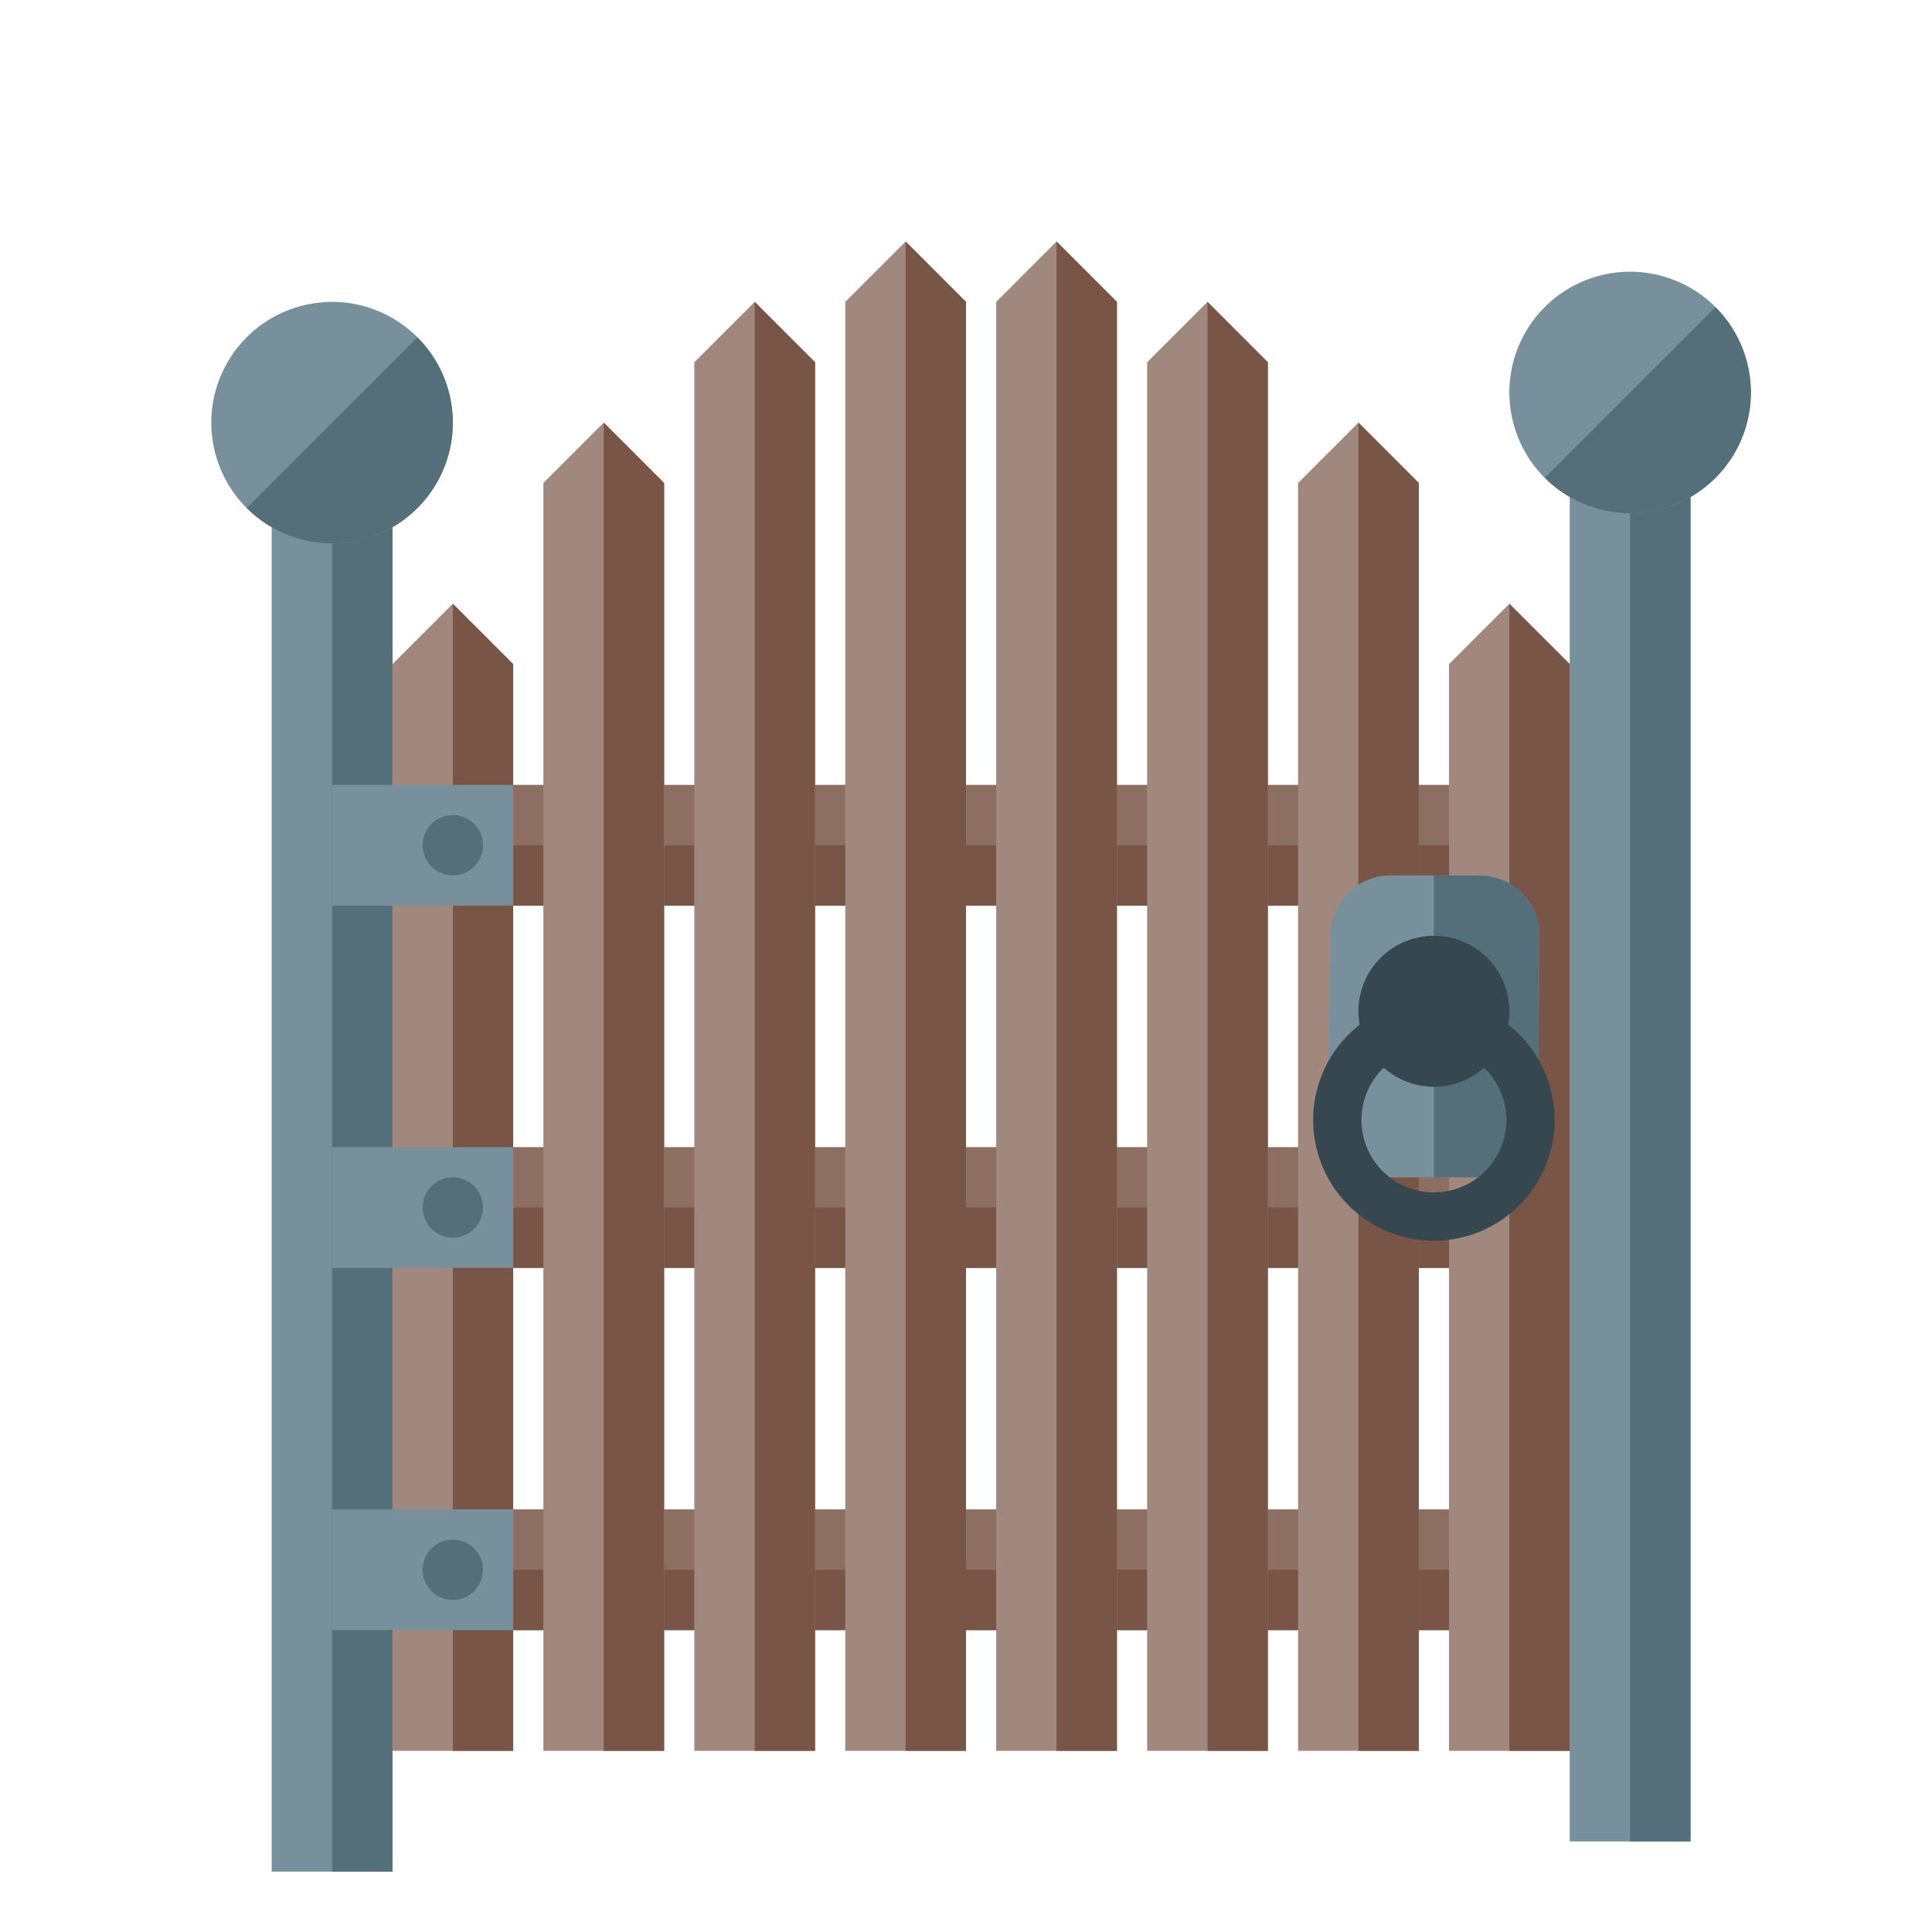 <svg xmlns="http://www.w3.org/2000/svg" width="512" height="512"><g color="#000"><path style="isolation:auto;mix-blend-mode:normal" overflow="visible" fill="#8d6e63" d="M88 208h312v32H88z"/><path style="isolation:auto;mix-blend-mode:normal" overflow="visible" fill="#795548" d="M88 224h312v16H88z"/><path style="isolation:auto;mix-blend-mode:normal" overflow="visible" fill="#8d6e63" d="M88 304h312v32H88zM88 400h312v32H88z"/><path style="isolation:auto;mix-blend-mode:normal" overflow="visible" fill="#795548" d="M88 416h312v16H88zM88 320h312v16H88z"/><path style="isolation:auto;mix-blend-mode:normal" d="M104 176l16-16 16 16v288h-32zM144 128l16-16 16 16v336h-32zM184 96l16-16 16 16v368h-32zM224 80l16-16 16 16v384h-32z" overflow="visible" fill="#a1887f"/><path style="isolation:auto;mix-blend-mode:normal" d="M240 64l16 16v384h-16z" overflow="visible" fill="#795548"/><path style="isolation:auto;mix-blend-mode:normal" overflow="visible" fill="#78909c" d="M72 136h32v360H72z"/><path style="isolation:auto;mix-blend-mode:normal" overflow="visible" fill="#546e7a" d="M88 136h16v360H88z"/><circle style="isolation:auto;mix-blend-mode:normal" cx="130.967" cy="-56.01" r="32" transform="rotate(75)" overflow="visible" fill="#78909c"/><path d="M416 176l-16-16-16 16v288h32zM376 128l-16-16-16 16v336h32zM336 96l-16-16-16 16v368h32zM296 80l-16-16-16 16v384h32z" style="isolation:auto;mix-blend-mode:normal" overflow="visible" fill="#a1887f"/><path d="M280 64l16 16v384h-16z" style="isolation:auto;mix-blend-mode:normal" overflow="visible" fill="#795548"/><path style="isolation:auto;mix-blend-mode:normal" d="M110.6 89.41l-45.2 45.199a32 32 0 0 0 30.88 8.309 32 32 0 0 0 22.628-39.192 32 32 0 0 0-8.309-14.317z" overflow="visible" fill="#546e7a"/><path style="isolation:auto;mix-blend-mode:normal" overflow="visible" fill="#78909c" d="M416 128h32v360h-32z"/><path style="isolation:auto;mix-blend-mode:normal" overflow="visible" fill="#546e7a" d="M432 128h16v360h-16z"/><circle transform="rotate(75)" r="32" cy="-390.359" cx="212.273" style="isolation:auto;mix-blend-mode:normal" overflow="visible" fill="#78909c"/><path d="M454.6 81.41l-45.2 45.199a32 32 0 0 0 30.88 8.309 32 32 0 0 0 22.628-39.192 32 32 0 0 0-8.309-14.317z" style="isolation:auto;mix-blend-mode:normal" overflow="visible" fill="#546e7a"/><path d="M120 160l16 16v288h-16zM160 112l16 16v336h-16zM200 80l16 16v368h-16zM320 80l16 16v368h-16zM360 112l16 16v336h-16zM400 160l16 16v288h-16z" style="isolation:auto;mix-blend-mode:normal" overflow="visible" fill="#795548"/><path style="isolation:auto;mix-blend-mode:normal" overflow="visible" fill="#78909c" d="M88 208h48v32H88zM88 304h48v32H88zM88 400h48v32H88z"/><circle style="isolation:auto;mix-blend-mode:normal" cx="120" cy="224" r="8" overflow="visible" fill="#546e7a"/><circle r="8" cy="320" cx="120" style="isolation:auto;mix-blend-mode:normal" overflow="visible" fill="#546e7a"/><circle style="isolation:auto;mix-blend-mode:normal" cx="120" cy="416" r="8" overflow="visible" fill="#546e7a"/><path style="isolation:auto;mix-blend-mode:normal" d="M368.513 232H392c8.864 0 16.095 7.137 16 16l-.513 48c-.095 8.863-7.136 16-16 16H368c-8.864 0-16.095-7.137-16-16l.513-48c.095-8.863 7.136-16 16-16z" overflow="visible" fill="#78909c"/><path style="isolation:auto;mix-blend-mode:normal" d="M380 232v80h11.486c8.864 0 15.906-7.137 16-16l.514-48c.095-8.863-7.136-16-16-16h-12z" overflow="visible" fill="#546e7a"/><circle style="isolation:auto;mix-blend-mode:normal" cx="380" cy="268" r="20" overflow="visible" fill="#37474f"/><path style="isolation:auto;mix-blend-mode:normal" d="M380 264.8a32 32 0 0 0-32 32 32 32 0 0 0 32 32 32 32 0 0 0 32-32 32 32 0 0 0-32-32zm0 12.8a19.2 19.2 0 0 1 19.2 19.2A19.2 19.2 0 0 1 380 316a19.2 19.2 0 0 1-19.2-19.2 19.2 19.2 0 0 1 19.2-19.2z" overflow="visible" fill="#37474f"/><ellipse style="isolation:auto;mix-blend-mode:normal" cx="656" cy="456" overflow="visible" fill="#546e7a"/><ellipse style="isolation:auto;mix-blend-mode:normal" cx="656" cy="456" overflow="visible" fill="#546e7a"/><ellipse style="isolation:auto;mix-blend-mode:normal" cx="656" cy="456" overflow="visible" fill="#546e7a"/><ellipse style="isolation:auto;mix-blend-mode:normal" cx="656" cy="456" overflow="visible" fill="#546e7a"/></g></svg>
